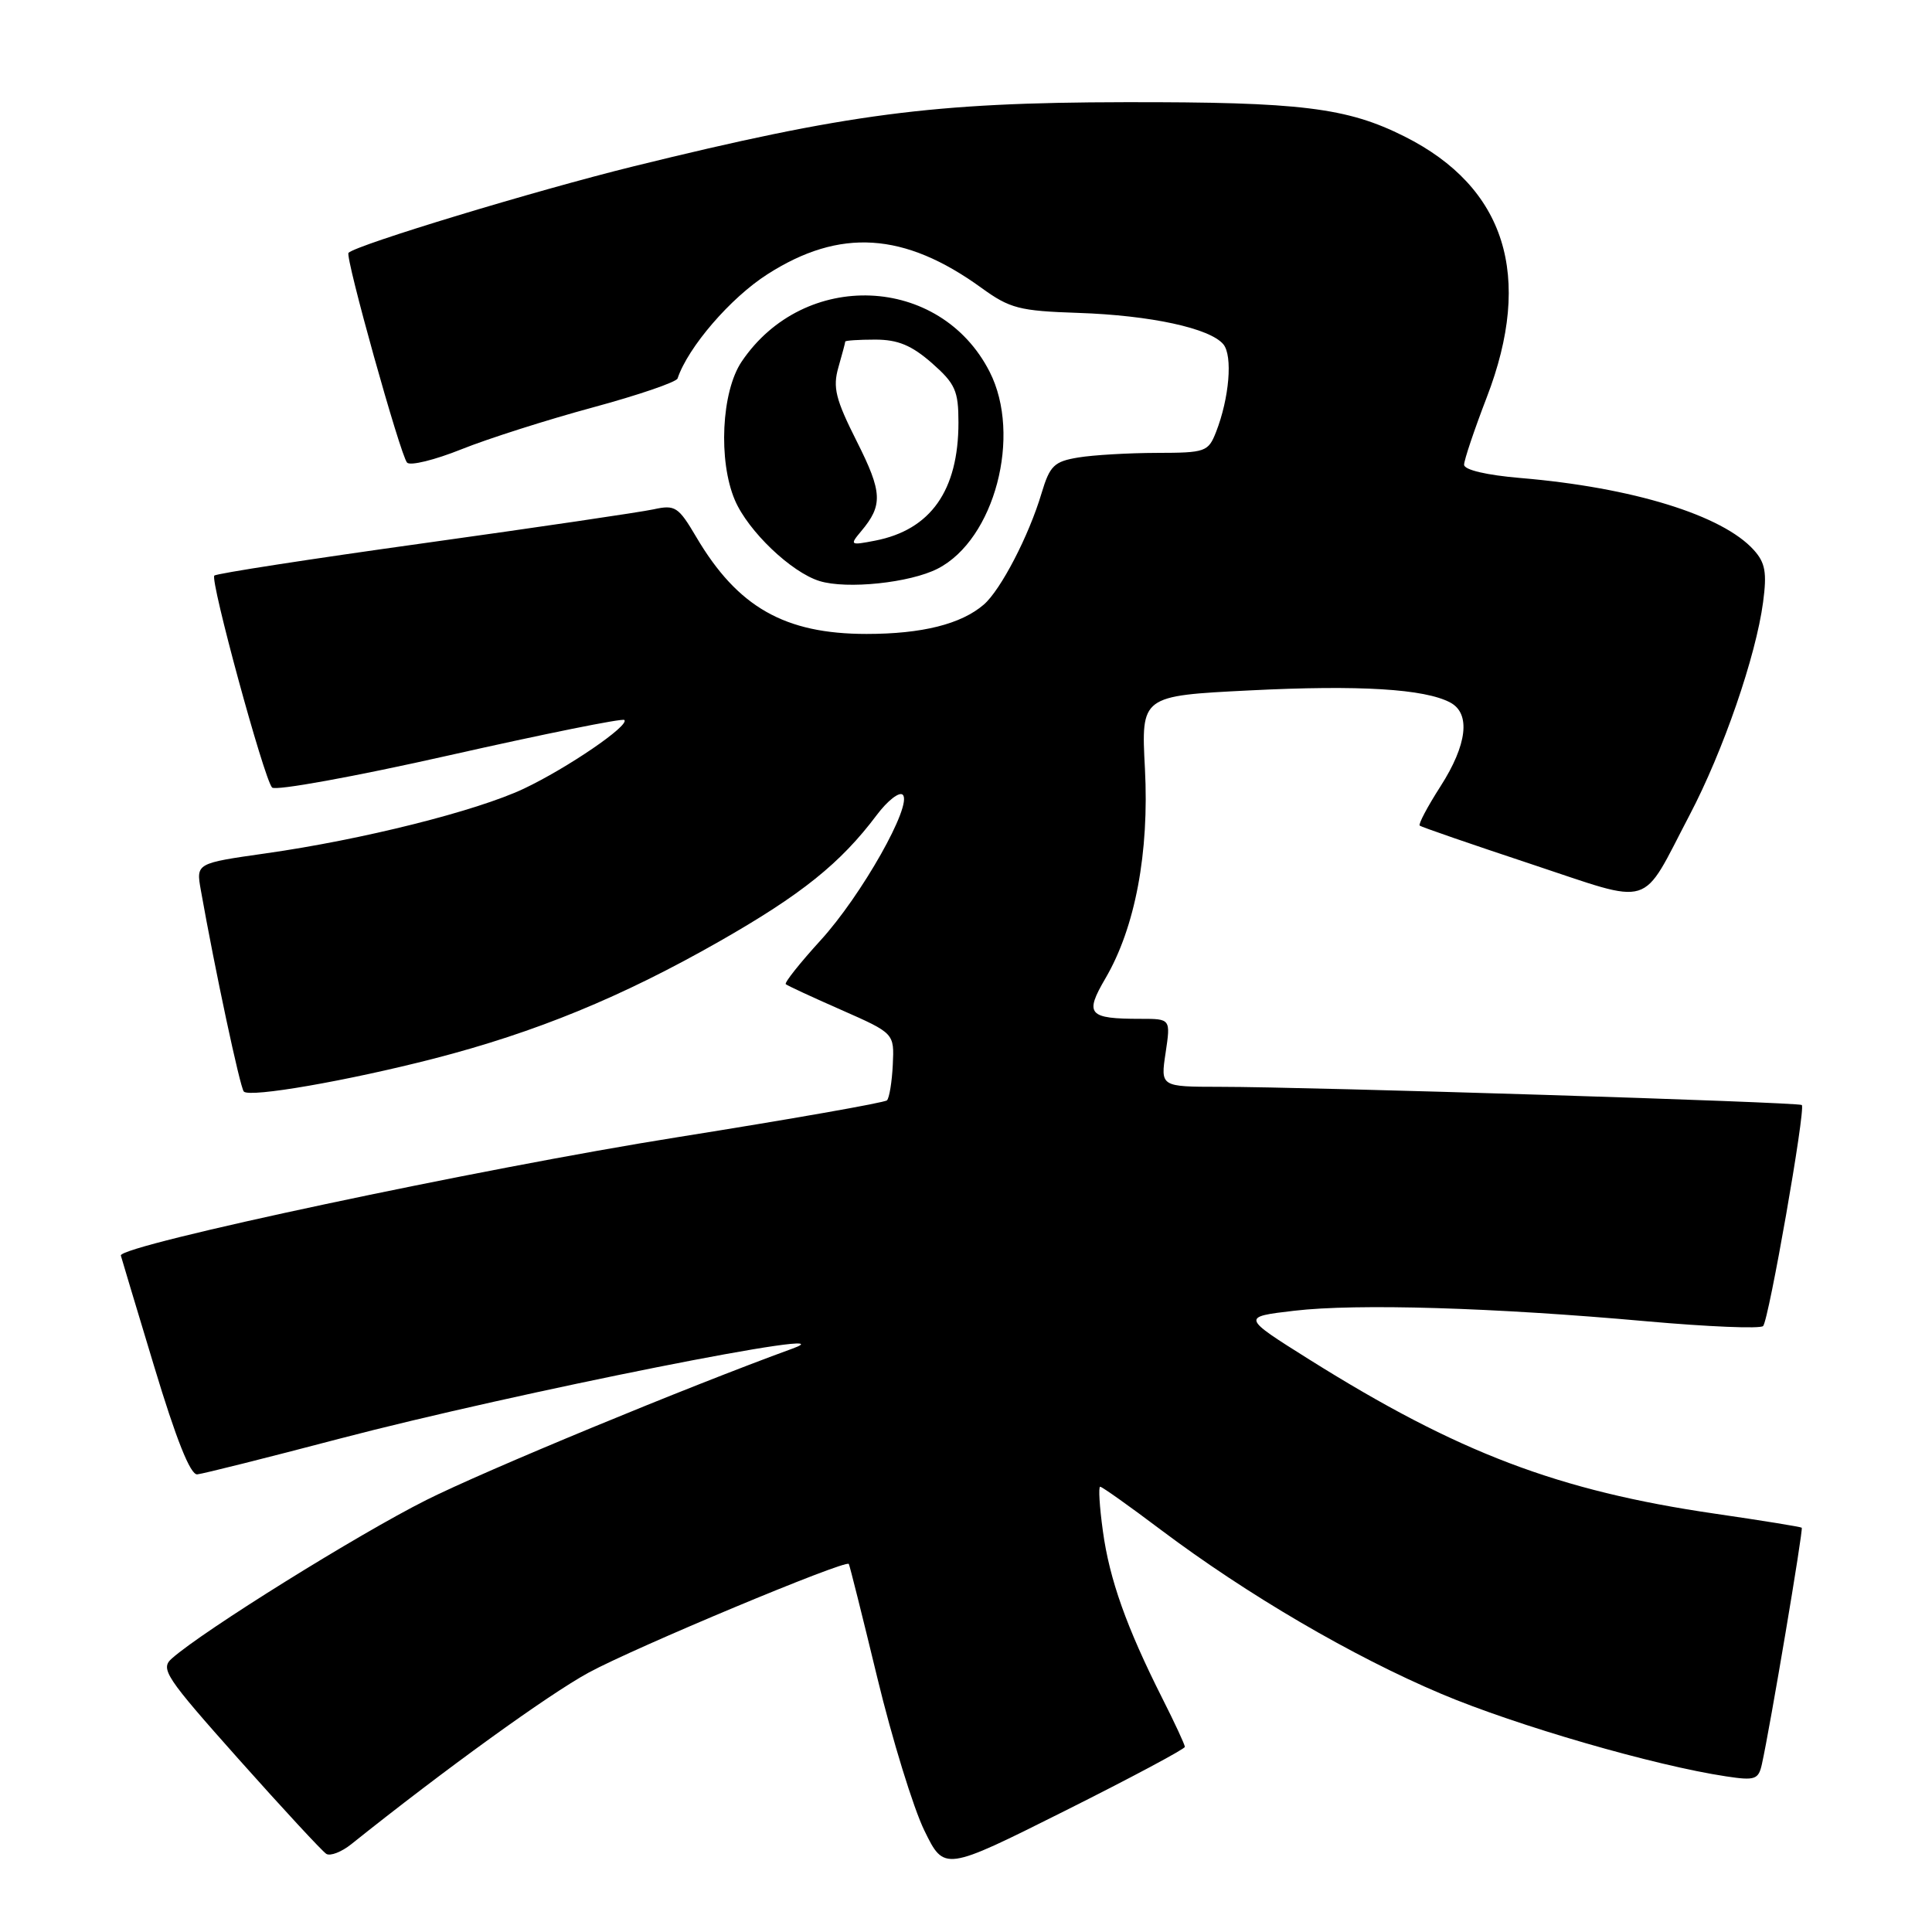 <?xml version="1.0" encoding="UTF-8" standalone="no"?>
<!DOCTYPE svg PUBLIC "-//W3C//DTD SVG 1.1//EN" "http://www.w3.org/Graphics/SVG/1.1/DTD/svg11.dtd" >
<svg xmlns="http://www.w3.org/2000/svg" xmlns:xlink="http://www.w3.org/1999/xlink" version="1.1" viewBox="0 0 256 256">
 <g >
 <path fill="currentColor"
d=" M 157.00 231.47 C 157.00 231.18 155.64 228.25 153.98 224.97 C 149.27 215.62 147.01 209.27 146.14 202.89 C 145.69 199.65 145.53 197.00 145.78 197.00 C 146.03 197.00 149.63 199.55 153.78 202.68 C 165.24 211.30 179.22 219.48 190.99 224.45 C 200.98 228.67 219.26 233.96 228.73 235.38 C 232.55 235.96 233.01 235.80 233.46 233.76 C 234.54 228.93 238.97 202.64 238.74 202.43 C 238.61 202.31 233.43 201.47 227.24 200.57 C 206.47 197.54 193.19 192.50 173.50 180.15 C 164.50 174.50 164.50 174.50 171.50 173.68 C 179.80 172.71 197.86 173.25 218.22 175.08 C 226.31 175.80 233.24 176.09 233.62 175.71 C 234.37 174.96 239.28 146.94 238.75 146.42 C 238.38 146.04 173.47 144.01 161.64 144.01 C 153.77 144.00 153.77 144.00 154.45 139.50 C 155.12 135.00 155.12 135.00 151.14 135.00 C 144.19 135.00 143.68 134.41 146.48 129.63 C 150.42 122.90 152.29 112.97 151.71 101.85 C 151.20 92.20 151.20 92.20 165.64 91.48 C 180.15 90.75 188.78 91.28 192.17 93.09 C 194.90 94.55 194.41 98.68 190.87 104.20 C 189.15 106.88 187.91 109.22 188.12 109.40 C 188.33 109.58 194.94 111.86 202.81 114.47 C 219.34 119.94 217.29 120.57 223.88 108.00 C 228.34 99.51 232.67 86.94 233.62 79.78 C 234.14 75.86 233.91 74.56 232.38 72.87 C 228.22 68.26 216.32 64.59 201.49 63.34 C 196.98 62.96 194.00 62.26 194.00 61.58 C 194.00 60.96 195.35 56.95 197.00 52.66 C 203.20 36.57 199.49 24.81 186.12 18.09 C 178.48 14.25 172.33 13.50 149.00 13.54 C 123.62 13.58 112.26 15.07 83.95 22.04 C 70.94 25.25 47.30 32.42 46.18 33.50 C 45.69 33.97 53.07 60.39 53.94 61.30 C 54.36 61.75 57.61 60.95 61.15 59.53 C 64.69 58.11 72.52 55.62 78.54 53.99 C 84.56 52.36 89.62 50.63 89.78 50.15 C 91.17 46.00 96.80 39.46 101.69 36.34 C 111.28 30.20 119.82 30.74 130.04 38.14 C 133.82 40.88 135.07 41.20 142.86 41.46 C 152.45 41.78 160.33 43.49 162.10 45.62 C 163.36 47.14 162.89 52.75 161.13 57.25 C 160.10 59.87 159.73 60.00 153.27 60.01 C 149.55 60.02 144.87 60.29 142.88 60.62 C 139.67 61.15 139.11 61.70 138.01 65.36 C 136.33 71.00 132.61 78.16 130.36 80.11 C 127.36 82.70 122.18 84.00 114.82 84.00 C 103.97 84.00 97.74 80.45 92.26 71.16 C 89.89 67.14 89.46 66.86 86.60 67.49 C 84.89 67.86 71.21 69.88 56.20 71.97 C 41.18 74.06 28.67 75.99 28.40 76.27 C 27.81 76.86 34.96 103.13 36.05 104.35 C 36.47 104.82 47.04 102.90 59.54 100.08 C 72.05 97.26 82.49 95.15 82.73 95.40 C 83.46 96.12 75.20 101.76 69.42 104.50 C 63.13 107.47 47.98 111.27 35.18 113.08 C 25.98 114.39 25.98 114.39 26.61 117.94 C 28.46 128.39 31.82 144.16 32.31 144.64 C 33.13 145.46 46.02 143.22 57.50 140.27 C 70.98 136.79 82.35 132.13 95.30 124.75 C 106.20 118.54 111.37 114.39 116.17 108.00 C 117.61 106.08 119.17 104.87 119.62 105.31 C 120.96 106.61 114.14 118.69 108.71 124.62 C 105.98 127.62 103.91 130.22 104.12 130.41 C 104.33 130.60 107.65 132.14 111.50 133.83 C 118.50 136.92 118.50 136.92 118.30 141.08 C 118.19 143.36 117.84 145.49 117.53 145.80 C 117.22 146.11 104.75 148.30 89.80 150.68 C 63.92 154.79 15.89 164.99 16.01 166.36 C 16.02 166.44 18.00 173.03 20.41 181.00 C 23.35 190.75 25.23 195.46 26.14 195.36 C 26.89 195.29 35.38 193.16 45.00 190.63 C 68.15 184.56 113.93 175.45 105.00 178.70 C 91.15 183.74 64.19 194.89 56.49 198.76 C 47.41 203.32 27.01 216.02 22.79 219.74 C 21.20 221.13 21.87 222.14 31.67 233.15 C 37.51 239.70 42.71 245.32 43.24 245.65 C 43.77 245.97 45.25 245.40 46.54 244.37 C 58.89 234.49 72.67 224.53 78.00 221.63 C 84.10 218.31 112.06 206.63 112.47 207.23 C 112.58 207.38 114.28 214.17 116.25 222.32 C 118.22 230.47 121.03 239.58 122.48 242.55 C 125.12 247.95 125.12 247.95 141.06 239.97 C 149.83 235.58 157.00 231.75 157.00 231.47 Z  M 124.25 75.35 C 131.79 71.49 135.43 57.69 131.13 49.26 C 124.57 36.39 106.54 35.65 98.27 47.92 C 95.59 51.90 95.15 61.07 97.38 66.28 C 99.14 70.39 104.84 75.83 108.59 76.99 C 112.21 78.11 120.59 77.23 124.25 75.35 Z  M 114.10 70.40 C 117.01 66.94 116.93 65.24 113.53 58.49 C 110.71 52.89 110.33 51.34 111.09 48.68 C 111.59 46.94 112.00 45.40 112.00 45.26 C 112.00 45.12 113.78 45.00 115.97 45.00 C 118.97 45.00 120.78 45.75 123.47 48.10 C 126.58 50.84 127.00 51.77 127.00 55.98 C 127.00 65.00 123.32 70.21 115.95 71.64 C 112.64 72.28 112.57 72.23 114.10 70.40 Z "/>
</g>
</svg>